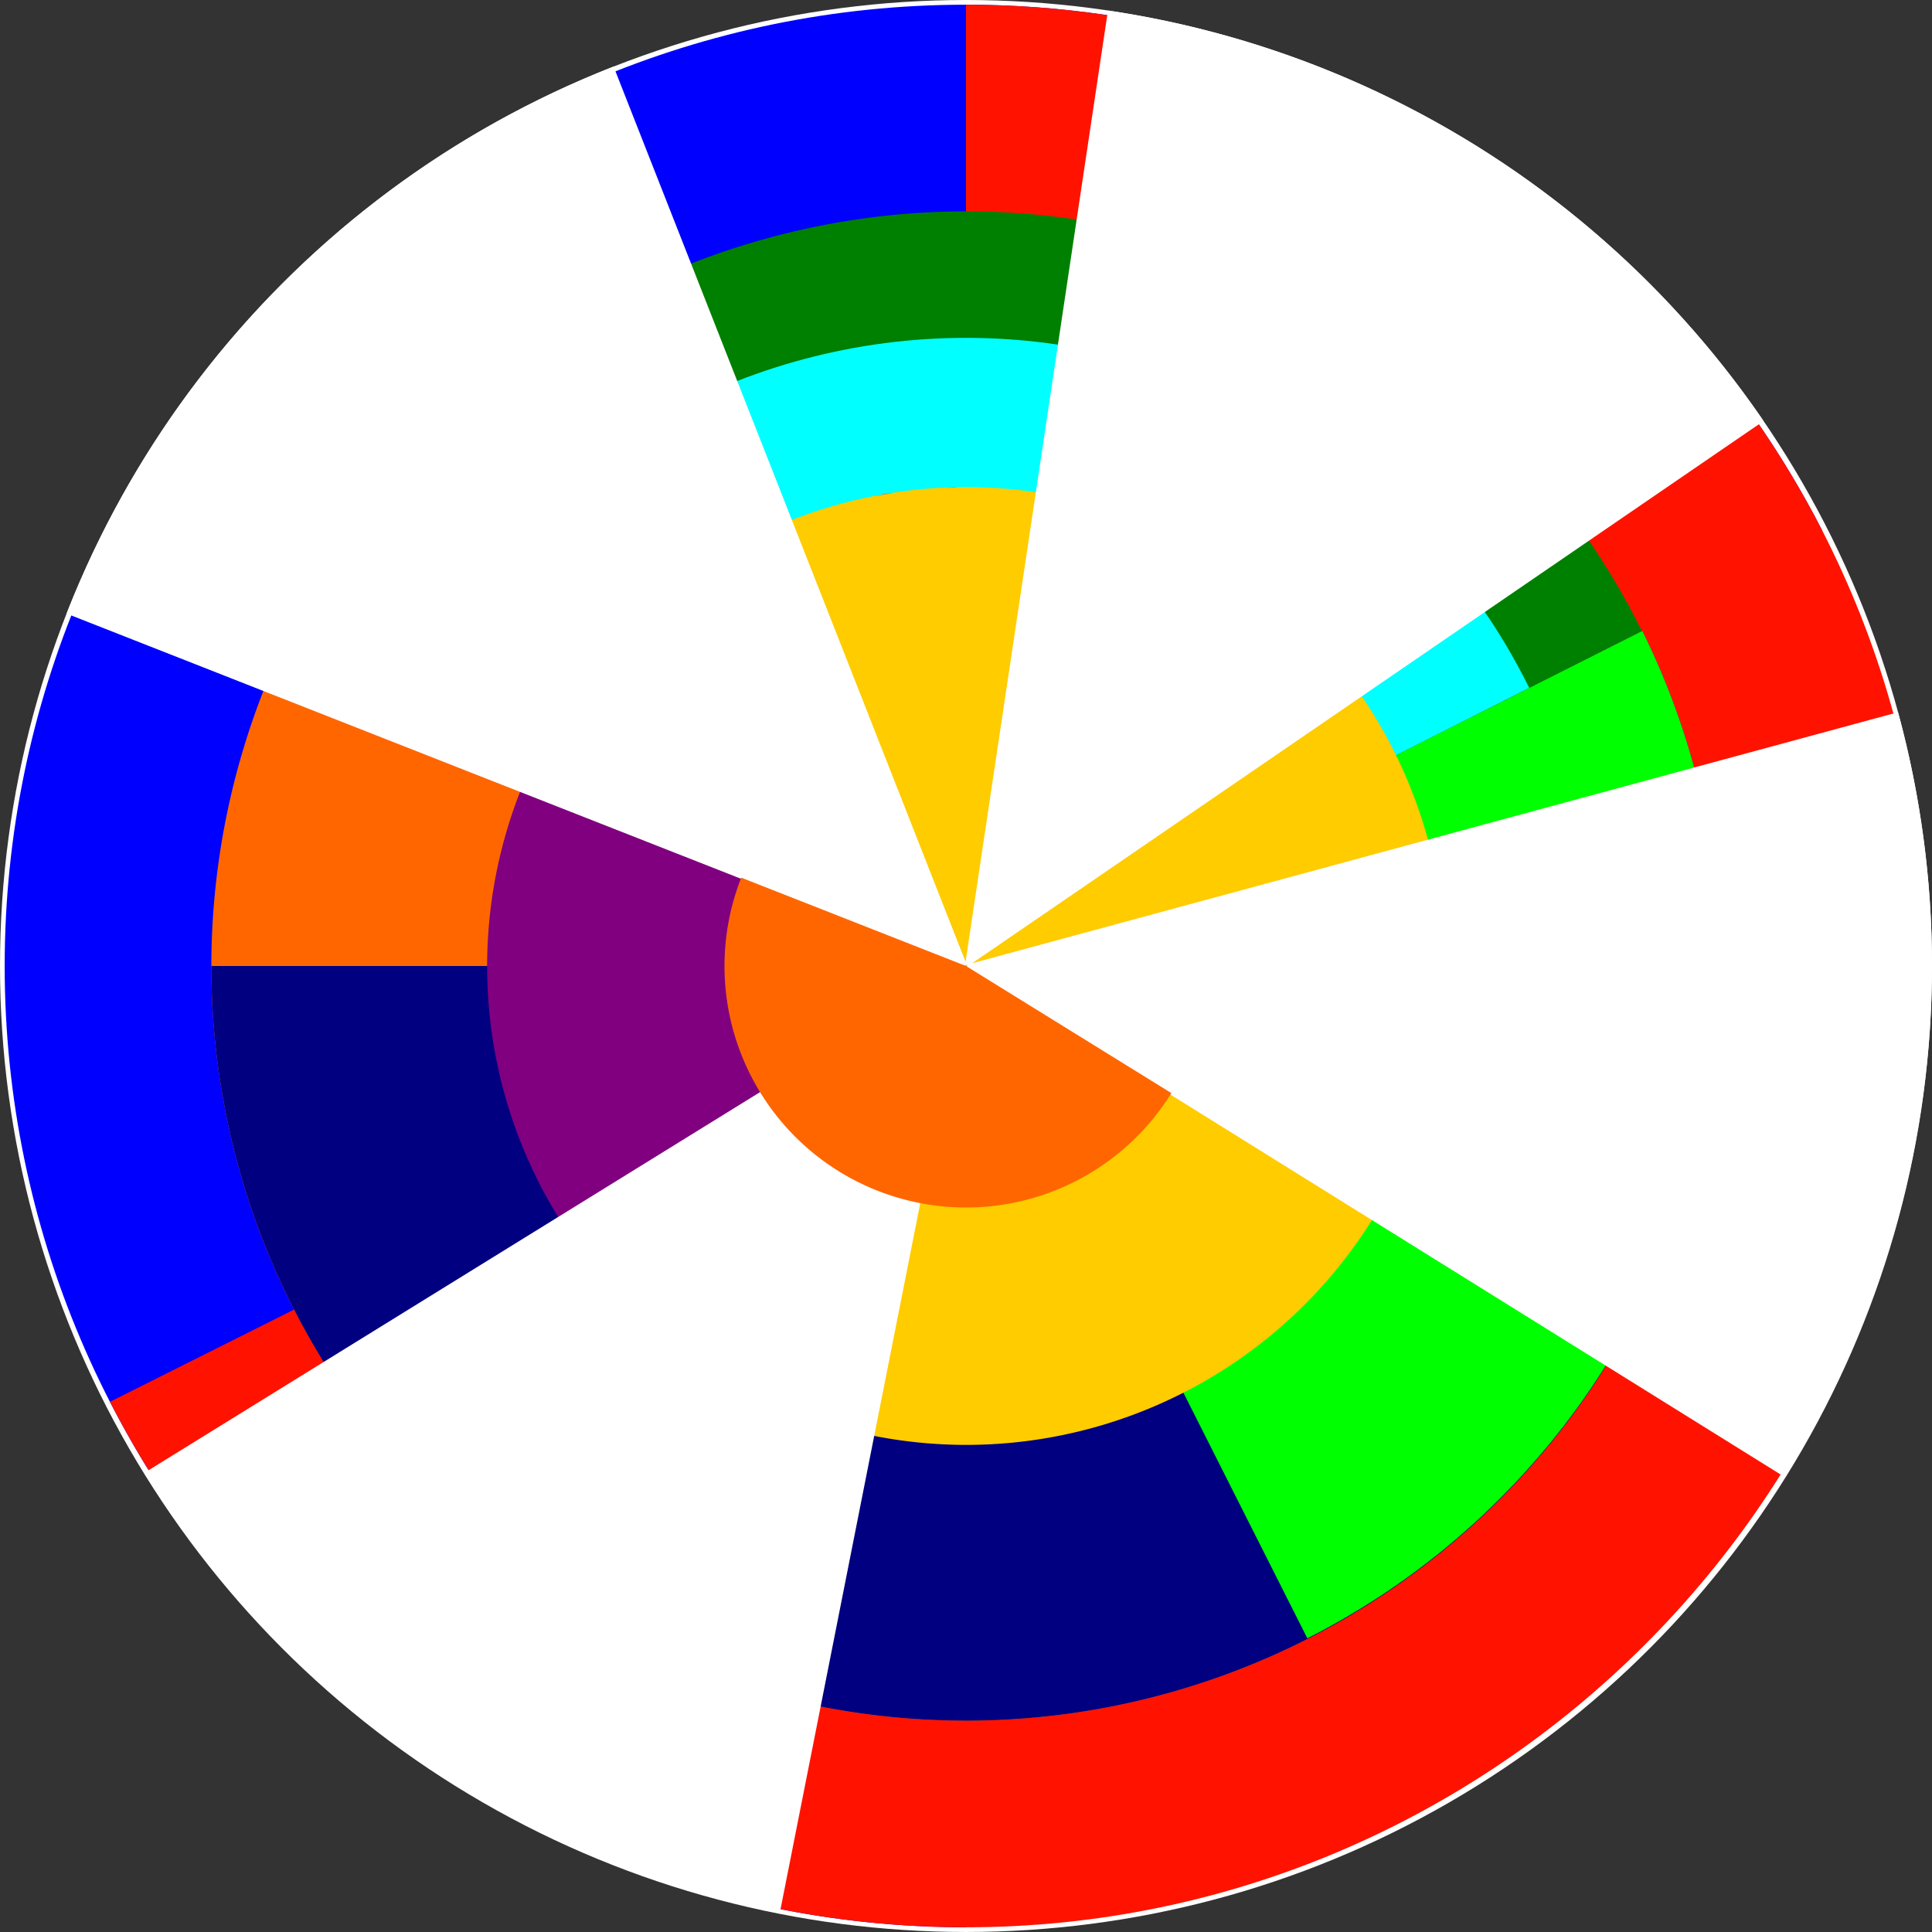 <?xml version="1.0" encoding="UTF-8" standalone="no"?>
<!-- Created with Inkscape (http://www.inkscape.org/) -->

<svg
   width="512"
   height="512"
   viewBox="0 0 135.467 135.467"
   version="1.1"
   id="svg5"
   inkscape:version="1.2.1 (9c6d41e410, 2022-07-14, custom)"
   sodipodi:docname="org.gnome.baobab.svg"
   xmlns:inkscape="http://www.inkscape.org/namespaces/inkscape"
   xmlns:sodipodi="http://sodipodi.sourceforge.net/DTD/sodipodi-0.dtd"
   xmlns="http://www.w3.org/2000/svg"
   xmlns:svg="http://www.w3.org/2000/svg">
  <rect x="0" y="0" width="135.467" height="135.467" fill="#333333" stroke="none"/>
  <sodipodi:namedview
     id="namedview7"
     pagecolor="#505050"
     bordercolor="#ffffff"
     borderopacity="1"
     inkscape:showpageshadow="0"
     inkscape:pageopacity="0"
     inkscape:pagecheckerboard="1"
     inkscape:deskcolor="#505050"
     inkscape:document-units="px"
     showgrid="false"
     inkscape:zoom="0.79296875"
     inkscape:cx="-79.448276"
     inkscape:cy="211.86207"
     inkscape:window-width="3252"
     inkscape:window-height="1076"
     inkscape:window-x="1864"
     inkscape:window-y="0"
     inkscape:window-maximized="0"
     inkscape:current-layer="layer1" />
  <defs
     id="defs2" />
  <g
     inkscape:label="Layer 1"
     inkscape:groupmode="layer"
     id="layer1">
    <circle
       style="fill:#ffffff;stroke:none;stroke-width:46.961;stroke-linecap:round;stroke-linejoin:round;stroke-dasharray:none;stroke-opacity:1;paint-order:stroke fill markers"
       id="path40915-1"
       cx="67.733"
       cy="67.733"
       r="67.733" />
    <path
       id="path2014-5"
       style="color:#000000;display:inline;fill:#0000ff;stroke-linecap:round;stroke-linejoin:round;paint-order:stroke fill markers"
       d="m 67.732,135.136 v -28.977 c -21.393,-5.5e-4 -38.427,-17.032 -38.427,-38.426 0,-21.394 17.034,-38.428 38.428,-38.428 15.015,0 27.872,8.396 34.209,20.796 l 25.813,-12.927 C 116.56,15.358 93.807,0.33 67.733,0.33 c -37.054,0 -67.405,30.351 -67.405,67.405 0,37.053 30.35,67.402 67.404,67.402 z" />
    <path
       id="path2014"
       style="color:#000000;display:inline;fill:#ff1300;stroke-linecap:round;stroke-linejoin:round;paint-order:stroke fill markers"
       d="M 67.733,0.33 V 29.307 c 21.393,5.52e-4 38.427,17.032 38.427,38.426 0,21.394 -17.034,38.428 -38.428,38.428 -15.015,0 -27.872,-8.396 -34.209,-20.796 L 7.71,98.291 C 18.906,120.108 41.659,135.137 67.732,135.137 c 37.054,0 67.405,-30.351 67.405,-67.405 0,-37.053 -30.35,-67.402 -67.404,-67.402 z" />
    <path
       id="path2016-3"
       style="color:#000000;display:inline;fill:#008000;stroke-width:28.976;stroke-linecap:round;stroke-linejoin:round;paint-order:stroke fill markers"
       d="M 115.2,44.405 A 52.915,52.915 0.516 0 0 68.209,14.821 52.915,52.915 0.516 0 0 43.951,20.503 l 23.376,47.315 c 0.056,0.113 0.191,0.159 0.304,0.103 L 97.49,53.169 Z"
       inkscape:transform-center-x="-11.841799"
       inkscape:transform-center-y="-26.351295" />
    <circle
       style="display:inline;fill:#00ffff;stroke:none;stroke-width:44.011;stroke-linecap:round;stroke-linejoin:round;stroke-dasharray:none;stroke-opacity:1;paint-order:stroke fill markers"
       id="path5257-5"
       cx="67.733"
       cy="67.733"
       r="44.043" />
    <path
       id="path2016"
       style="color:#000000;display:inline;fill:#ff6600;stroke-width:28.976;stroke-linecap:round;stroke-linejoin:round;paint-order:stroke fill markers"
       d="M 43.979,20.479 A 52.915,52.915 0 0 0 14.819,67.733 52.915,52.915 0 0 0 67.733,120.648 52.915,52.915 0 0 0 120.648,67.733 52.915,52.915 0 0 0 115.142,44.235 L 68.265,67.961 c -0.112,0.057 -0.248,0.012 -0.305,-0.1 z" />
    <path
       id="path2016-6"
       style="color:#000000;display:inline;opacity:1;fill:#000080;stroke-width:28.976;stroke-linecap:round;stroke-linejoin:round;paint-order:stroke fill markers"
       d="M 115.142,44.235 68.265,67.961 c -0.112,0.057 -0.248,0.012 -0.305,-0.1 l -0.226,-0.447 v 0.093 c 0,0.126 -0.101,0.227 -0.227,0.227 H 14.819 A 52.915,52.915 0 0 0 67.733,120.648 52.915,52.915 0 0 0 120.648,67.733 52.915,52.915 0 0 0 115.142,44.235 Z" />
    <path
       id="rect2798-6-7-3-2-0"
       style="display:inline;fill:#00ff00;stroke:none;stroke-width:28.976;stroke-linecap:round;stroke-linejoin:round;stroke-dasharray:none;stroke-opacity:1;paint-order:stroke fill markers"
       inkscape:transform-center-x="-45.492547"
       inkscape:transform-center-y="14.977839"
       d="M 115.152,44.238 98.133,52.826 68.264,67.943 c -0.032,0.016 -0.066,0.022 -0.099,0.023 -0.064,0.068 -0.083,0.169 -0.039,0.257 l 23.542,46.652 a 52.915,52.915 0 0 0 28.98,-47.159 52.915,52.915 0 0 0 -5.496,-23.478 z" />
    <path
       id="path5257"
       style="display:inline;opacity:1;fill:#ffcc00;stroke:none;stroke-width:33.556;stroke-linecap:round;stroke-linejoin:round;stroke-dasharray:none;stroke-opacity:1;paint-order:stroke fill markers"
       d="M 67.733,34.153 A 33.58,33.58 0 0 0 41.026,47.412 l 26.814,20.471 c 0.1,0.076 0.119,0.218 0.042,0.318 L 47.692,94.648 A 33.58,33.58 0 0 0 67.733,101.313 33.58,33.58 0 0 0 101.313,67.733 33.58,33.58 0 0 0 67.733,34.153 Z"
       inkscape:transform-center-x="-3.4362249" />
    <path
       id="path12695-9"
       style="display:inline;fill:#800080;stroke:none;stroke-width:33.556;stroke-linecap:round;stroke-linejoin:round;stroke-dasharray:none;stroke-opacity:1;paint-order:stroke fill markers"
       inkscape:transform-center-x="1.9250038"
       inkscape:transform-center-y="0.0032069221"
       d="m 66.866,34.171 a 33.58,33.58 0 0 0 -0.604,0.036 33.58,33.58 0 0 1 0.91,-0.033 33.58,33.58 0 0 0 -0.306,-0.003 z m -1.969,0.119 a 33.58,33.58 0 0 0 -1.189,0.127 33.58,33.58 0 0 1 1.189,-0.127 z m -2.274,0.271 a 33.58,33.58 0 0 0 -0.505,0.067 33.58,33.58 0 0 0 -0.839,0.175 33.58,33.58 0 0 1 1.344,-0.241 z m -2.355,0.452 a 33.58,33.58 0 0 0 -1.421,0.36 33.58,33.58 0 0 1 1.421,-0.36 z m -2.304,0.615 a 33.58,33.58 0 0 0 -1.479,0.488 33.58,33.58 0 0 1 1.479,-0.488 z m -2.249,0.774 a 33.58,33.58 0 0 0 -1.52,0.625 33.58,33.58 0 0 1 1.52,-0.625 z m -2.179,0.927 a 33.58,33.58 0 0 0 -1.551,0.77 33.58,33.58 0 0 1 1.551,-0.77 z m -2.093,1.069 a 33.58,33.58 0 0 0 -1.586,0.933 33.58,33.58 0 0 1 1.586,-0.933 z m -1.976,1.188 a 33.58,33.58 0 0 0 -1.645,1.131 33.58,33.58 0 0 1 1.645,-1.131 z M 47.627,40.865 A 33.58,33.58 0 0 0 34.626,73.35 33.58,33.58 0 0 0 60.626,100.544 33.58,33.58 0 0 1 47.692,94.648 l 20.191,-26.447 c 0.076,-0.1 0.058,-0.242 -0.042,-0.318 L 41.026,47.412 a 33.58,33.58 0 0 1 6.601,-6.547 z m 12.999,59.68 a 33.58,33.58 0 0 0 1.743,0.315 33.58,33.58 0 0 1 -1.743,-0.315 z m 15.071,-0.192 a 33.58,33.58 0 0 1 -0.047,0.011 33.58,33.58 0 0 0 0.047,-0.011 z m -2.305,0.479 a 33.58,33.58 0 0 1 -0.102,0.017 33.58,33.58 0 0 0 0.058,-0.008 33.58,33.58 0 0 0 0.044,-0.009 z m -10.313,0.149 a 33.58,33.58 0 0 0 1.4,0.151 33.58,33.58 0 0 1 -1.4,-0.151 z m 7.817,0.182 a 33.58,33.58 0 0 1 -0.09,0.008 33.58,33.58 0 0 0 0.09,-0.008 z m -5.335,0.071 a 33.58,33.58 0 0 0 1.186,0.043 33.58,33.58 0 0 1 -1.186,-0.043 z m 2.834,0.071 a 33.58,33.58 0 0 1 -0.107,0.002 33.58,33.58 0 0 0 0.107,-0.002 z" />
    <path
       id="rect36717"
       style="opacity:1;mix-blend-mode:difference;fill:#ffffff;stroke-width:29.406;stroke-linecap:round;stroke-linejoin:round;paint-order:stroke fill markers"
       inkscape:transform-center-x="33.866666"
       inkscape:transform-center-y="-33.866666"
       d="M 77.686 0.739 L 67.703 67.439 L 43.025 4.669 A 67.733 67.733 0 0 0 4.669 43.025 L 67.515 67.733 C 67.594 67.764 67.688 67.699 67.724 67.619 C 67.751 67.655 67.791 67.68 67.835 67.693 C 67.8 67.768 67.805 67.871 67.873 67.913 L 125.152 103.575 A 67.733 67.733 0 0 0 135.467 67.733 A 67.733 67.733 0 0 0 133.083 49.941 L 68.158 67.543 L 123.655 29.524 A 67.733 67.733 0 0 0 77.686 0.739 z M 67.606 67.765 C 67.575 67.761 67.545 67.765 67.519 67.781 L 10.124 103.271 A 67.733 67.733 0 0 0 54.673 134.149 L 67.773 67.957 C 67.791 67.868 67.697 67.778 67.606 67.765 z " />
    <path
       id="rect36717-6"
       style="display:none;fill:#ffffff;stroke-width:29.406;stroke-linecap:round;stroke-linejoin:round;paint-order:stroke fill markers"
       inkscape:transform-center-x="33.866666"
       inkscape:transform-center-y="-33.866666"
       d="m 173.227,8.484 h 40.839 c 0.121,0 0.174,0.106 0.218,0.218 l 26.458,67.297 c 0.044,0.112 -0.106,0.262 -0.218,0.218 L 173.227,49.759 c -0.112,-0.044 -0.218,-0.097 -0.218,-0.218 V 8.702 c 0,-0.121 0.097,-0.218 0.218,-0.218 z"
       sodipodi:nodetypes="sssssssss"
       inkscape:label="chaos"
       sodipodi:insensitive="true" />
    <path
       style="opacity:1;mix-blend-mode:difference;fill:#ff6600;stroke:none;stroke-width:50.692;stroke-linecap:round;stroke-linejoin:round;stroke-dasharray:none;stroke-opacity:1;paint-order:stroke fill markers"
       id="path48678"
       sodipodi:type="arc"
       sodipodi:cx="67.73333"
       sodipodi:cy="67.73333"
       sodipodi:rx="16.933332"
       sodipodi:ry="16.933332"
       sodipodi:start="0.55415174"
       sodipodi:end="3.5160804"
       sodipodi:arc-type="slice"
       d="M 82.133,76.644 A 16.933,16.933 0 0 1 60.15,82.874 16.933,16.933 0 0 1 51.974,61.539 l 15.76,6.194 z" />
  </g>
</svg>
